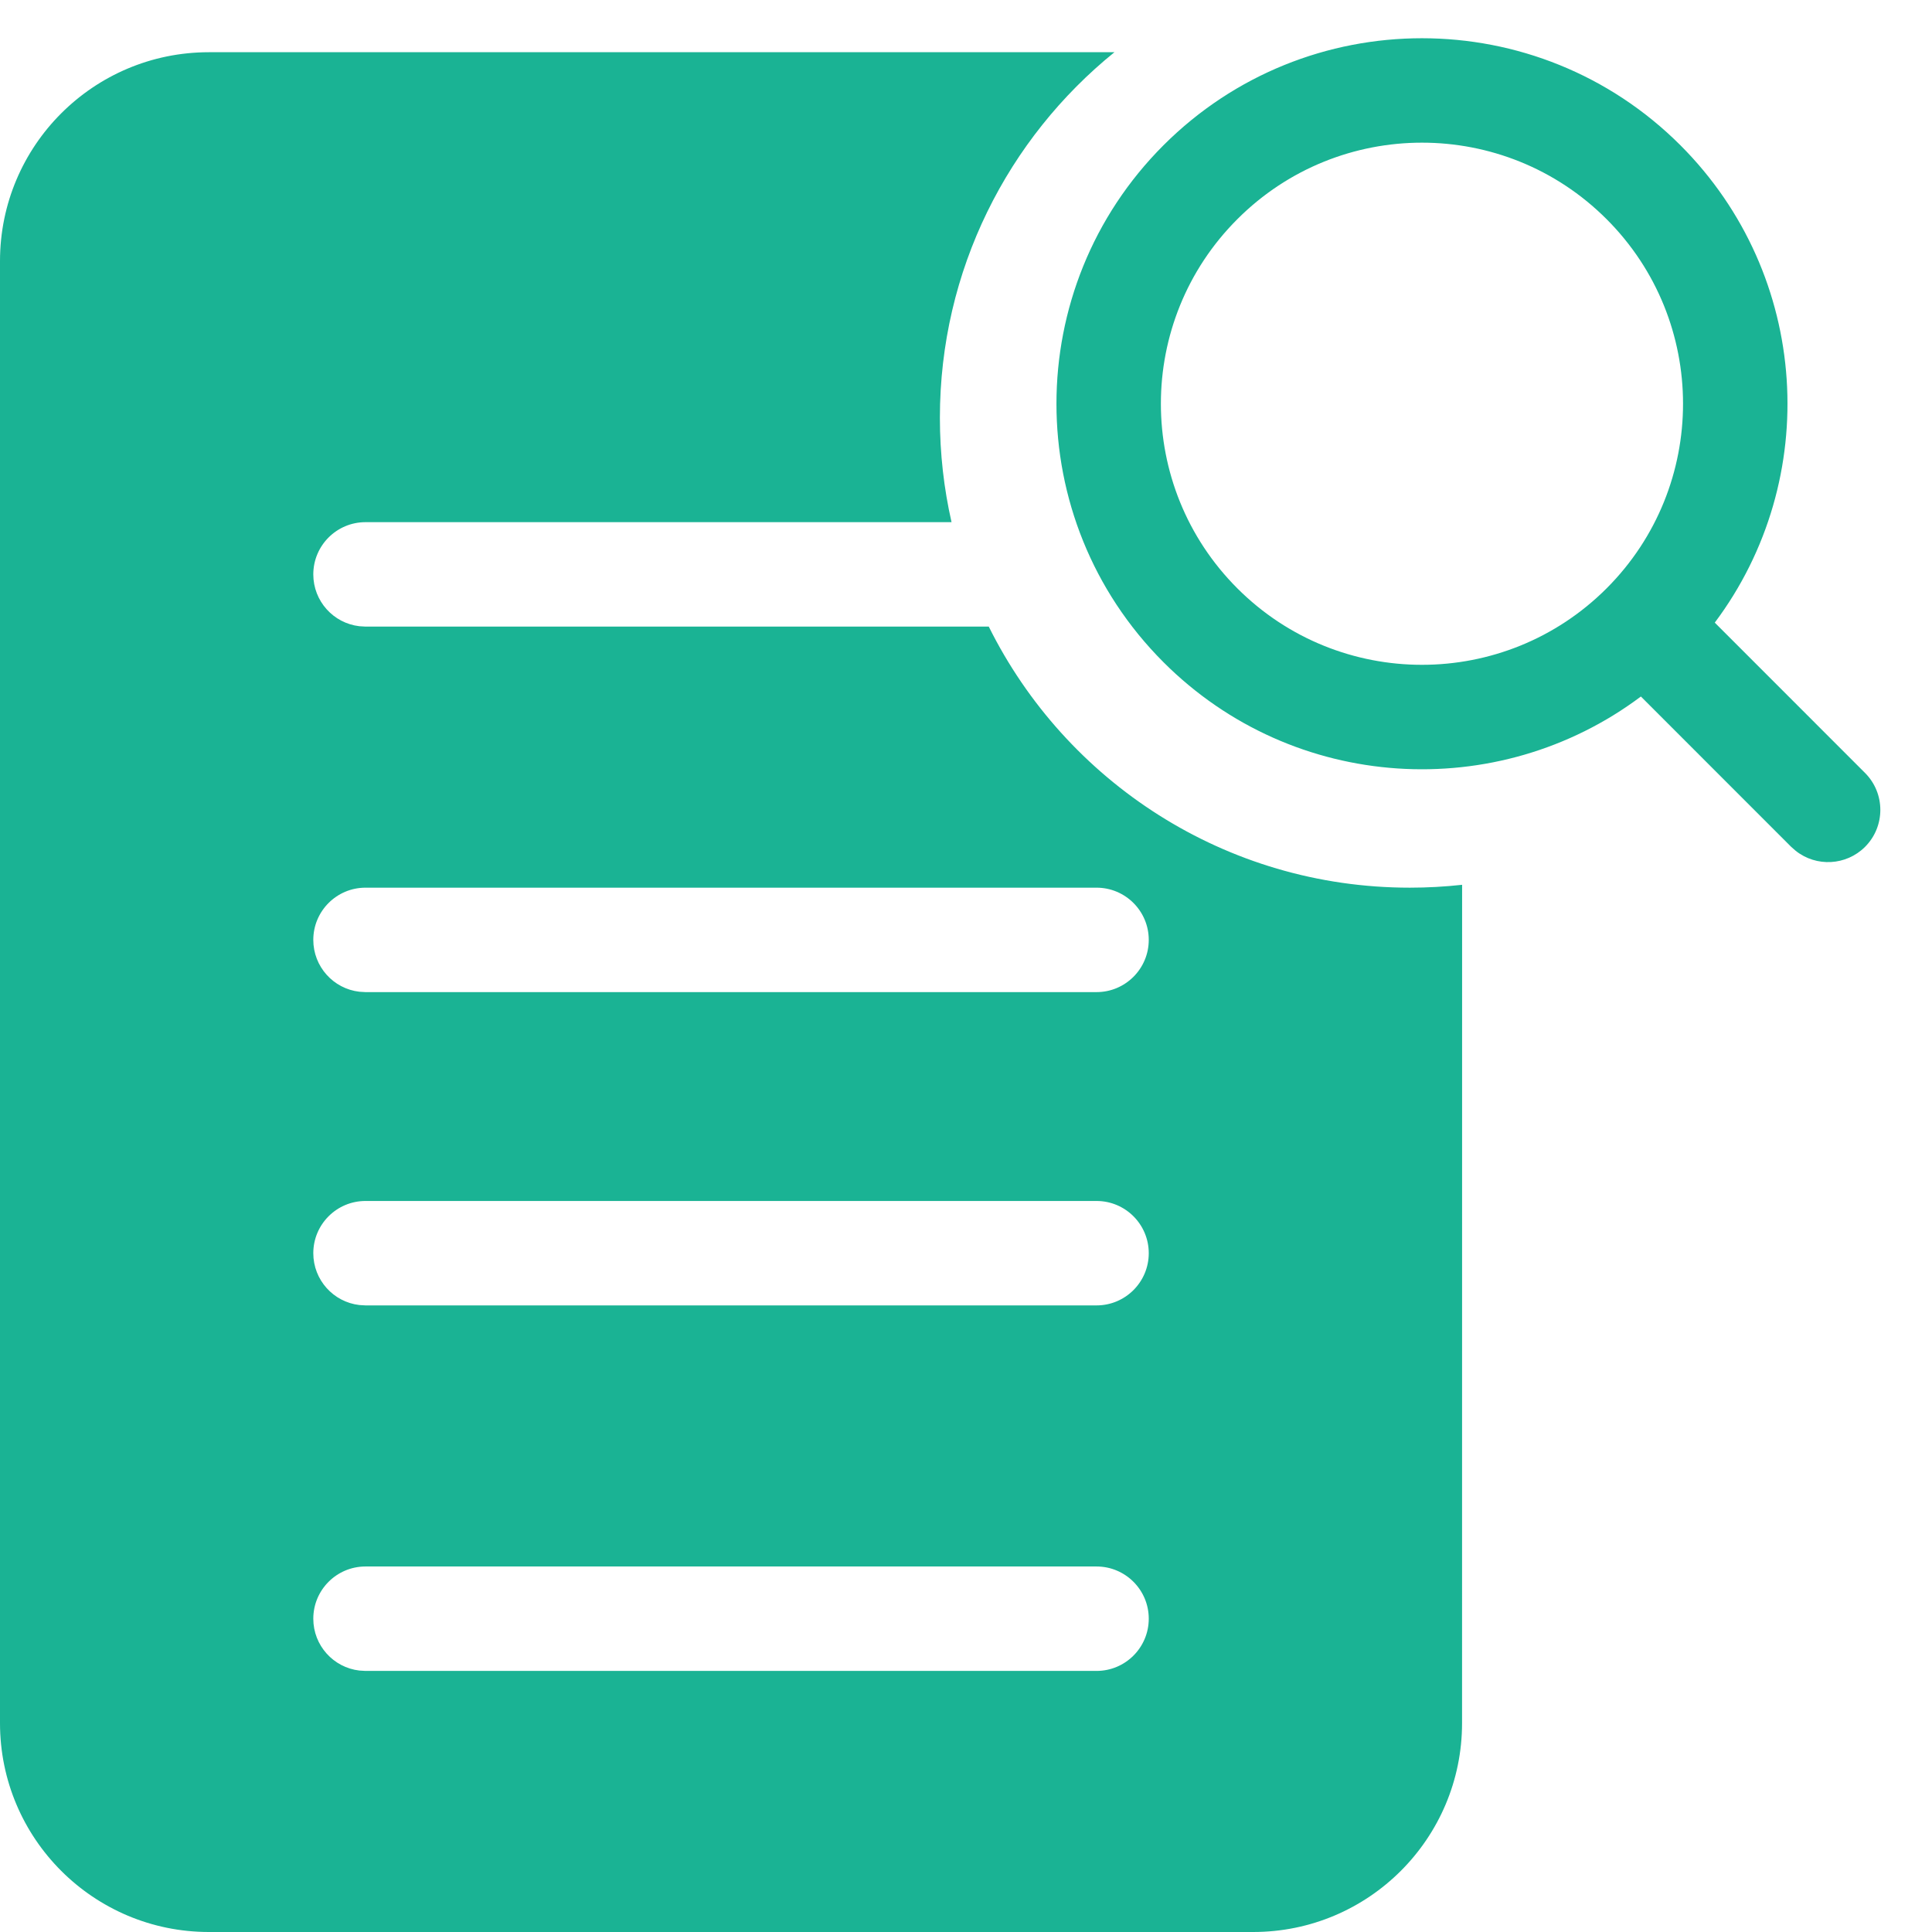 <?xml version="1.0" encoding="UTF-8"?>
<svg width="37px" height="37px" viewBox="0 0 37 37" version="1.1" xmlns="http://www.w3.org/2000/svg" xmlns:xlink="http://www.w3.org/1999/xlink">
    <title>工具</title>
    <g id="页面-1" stroke="none" stroke-width="1" fill="none" fill-rule="evenodd">
        <g id="首页-个人" transform="translate(-681, -82)" fill="#1AB394" fill-rule="nonzero">
            <g id="工具" transform="translate(681, 82)">
                <path d="M21.344,0.999 C19.304,2.649 18,5.172 18,8 C18,8.687 18.077,9.357 18.223,10 L7,10 C6.448,10 6,10.448 6,11 C6,11.513 6.386,11.936 6.883,11.993 L7,12 L18.936,12 C20.408,14.964 23.466,17 27,17 C27.338,17 27.672,16.981 28.001,16.945 L28,33 C28,35.209 26.209,37 24,37 L4,37 C1.791,37 1.97446151e-13,35.209 1.97175609e-13,33 L1.97175609e-13,5 C1.96905068e-13,2.791 1.791,1 4,1 L21.344,0.999 Z M21,30 L7,30 C6.448,30 6,30.448 6,31 C6,31.513 6.386,31.936 6.883,31.993 L7,32 L21,32 C21.552,32 22,31.552 22,31 C22,30.448 21.552,30 21,30 Z M21,23 L7,23 C6.448,23 6,23.448 6,24 C6,24.513 6.386,24.936 6.883,24.993 L7,25 L21,25 C21.552,25 22,24.552 22,24 C22,23.448 21.552,23 21,23 Z M21,17 L7,17 C6.448,17 6,17.448 6,18 C6,18.513 6.386,18.936 6.883,18.993 L7,19 L21,19 C21.552,19 22,18.552 22,18 C22,17.448 21.552,17 21,17 Z M32.182,2.782 C34.675,5.276 34.895,9.182 32.84,11.924 L35.718,14.803 C36.108,15.194 36.108,15.827 35.718,16.218 C35.355,16.58 34.783,16.606 34.391,16.295 L34.303,16.218 L31.425,13.339 C28.683,15.395 24.776,15.176 22.282,12.682 C19.549,9.948 19.549,5.516 22.282,2.782 C25.016,0.049 29.448,0.049 32.182,2.782 Z M23.697,4.197 C21.744,6.149 21.744,9.315 23.697,11.268 C25.649,13.22 28.815,13.22 30.768,11.268 C32.72,9.315 32.72,6.149 30.768,4.197 C28.815,2.244 25.649,2.244 23.697,4.197 Z" id="形状结合"></path>
            </g>
        </g>
    </g>
</svg>